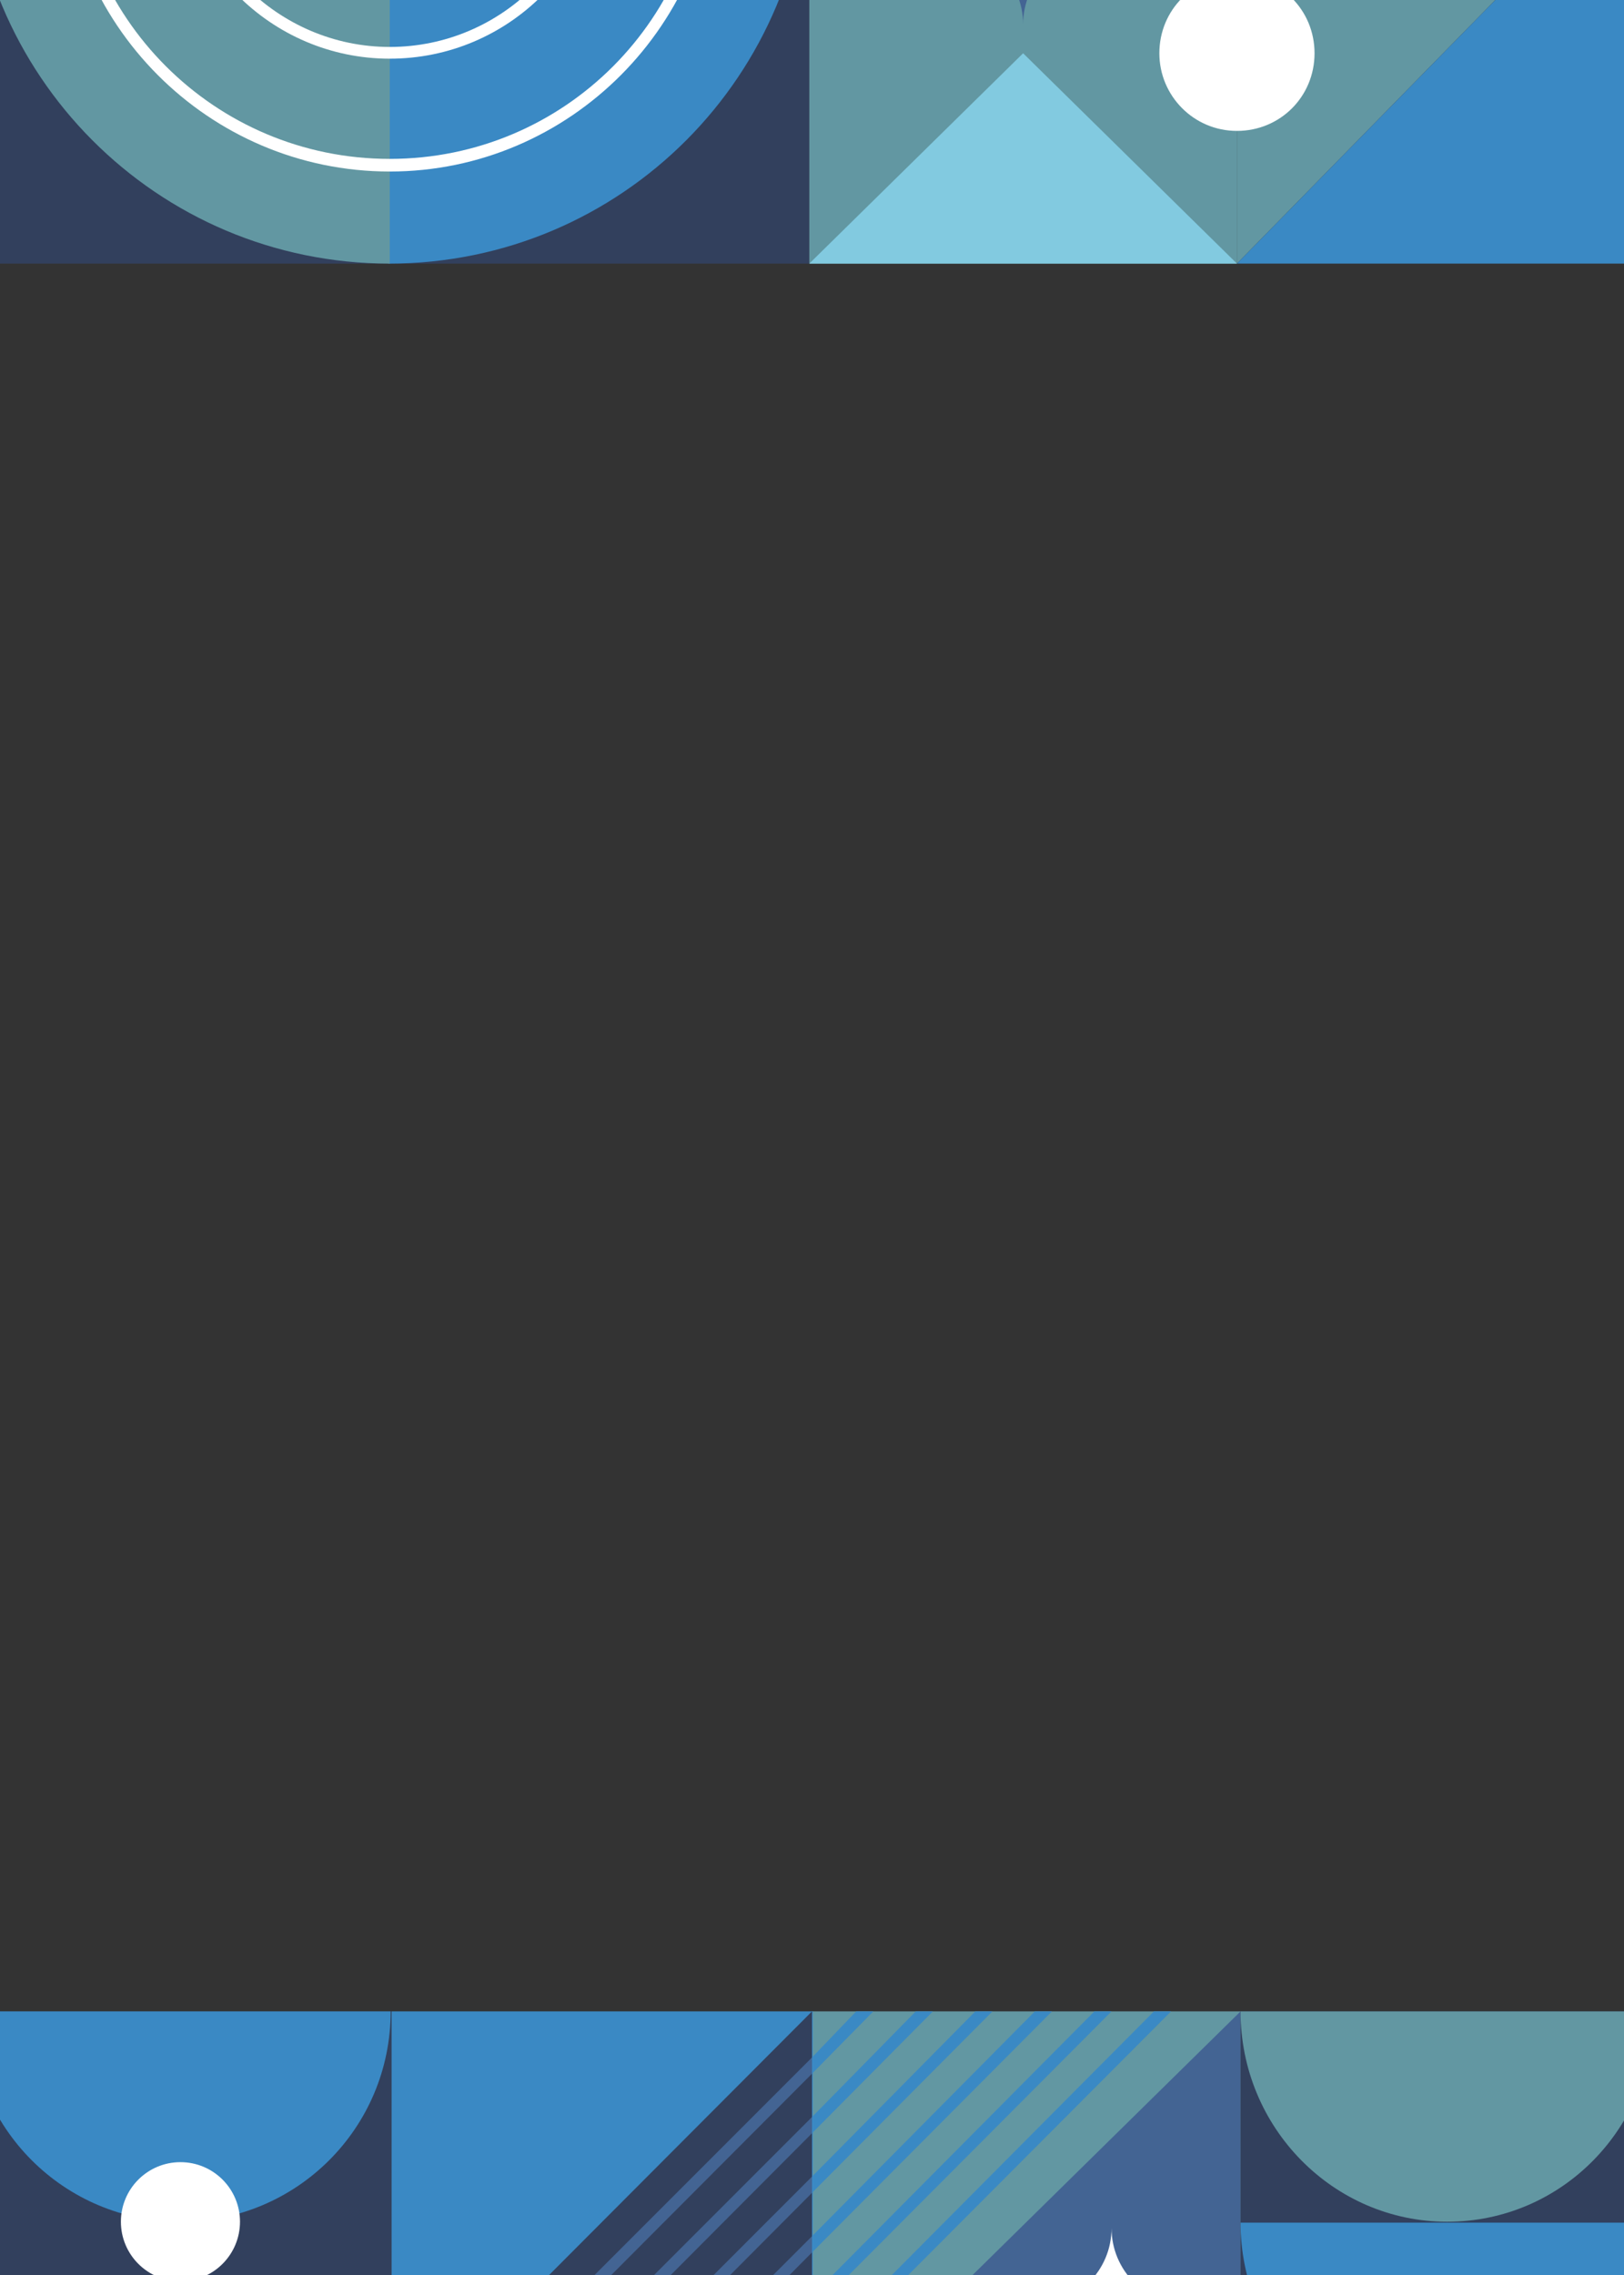 <?xml version="1.0" encoding="utf-8"?>
<!-- Generator: Adobe Illustrator 28.0.0, SVG Export Plug-In . SVG Version: 6.00 Build 0)  -->
<svg version="1.1" id="Layer_1" xmlns="http://www.w3.org/2000/svg" xmlns:xlink="http://www.w3.org/1999/xlink" x="0px" y="0px"
	 viewBox="0 0 180 252" style="enable-background:new 0 0 180 252;" xml:space="preserve"><rect x="0" y="0" width="180" height="252" fill="#333333" stroke="none"/>
<style type="text/css">
	.st0{clip-path:url(#SVGID_00000072257497568051580190000014311603366906193585_);}
	.st1{fill:#B8DFEB;}
	.st2{fill:#162D37;}
	.st3{fill:#AF6A3D;}
	.st4{fill:#2B4B68;}
	.st5{clip-path:url(#SVGID_00000076592240723389435260000000168510448102525602_);}
	.st6{fill:#525A5B;}
	.st7{fill:#47879A;}
	.st8{fill:#FFFFFF;}
	.st9{clip-path:url(#SVGID_00000126288411863674074820000017684141137834860206_);}
	.st10{clip-path:url(#SVGID_00000141445687551293926030000009808393206340482495_);}
	.st11{fill:#ABDAEE;}
	.st12{clip-path:url(#SVGID_00000027566596418505787080000015726681752037705621_);}
	.st13{clip-path:url(#SVGID_00000067222231085883710990000002276604201586674093_);}
	.st14{clip-path:url(#SVGID_00000008836882649350260270000014030343607980630452_);}
	.st15{clip-path:url(#SVGID_00000079450416697762219420000001692390884998754688_);}
	.st16{fill:#6297A2;}
	.st17{fill:#32405D;}
	.st18{fill:#3A89C4;}
	.st19{fill:#436493;}
	.st20{fill:#82CAE0;}
	.st21{fill:#5489BE;}
	.st22{clip-path:url(#SVGID_00000121988320522804426170000014303253056263673992_);}
	.st23{clip-path:url(#SVGID_00000027581161172296299610000011582466688199599516_);}
	.st24{fill:#87CBDA;}
	.st25{clip-path:url(#SVGID_00000025438890712301673570000009928183520438258836_);}
	.st26{clip-path:url(#SVGID_00000150093057909820702660000014053390284568182163_);}
	.st27{clip-path:url(#SVGID_00000110460093913855726660000012671022257127206018_);}
</style>
<g>
	<g>
		<rect x="90" y="222.8" class="st16" width="47.5" height="46.7"/>
		<rect x="-3.3" y="222.8" class="st17" width="46.7" height="46.7"/>
		<rect x="43.4" y="222.8" class="st18" width="46.7" height="46.7"/>
		<polygon class="st19" points="137.5,269.5 90,269.5 137.5,222.8 		"/>
		<polygon class="st17" points="90,269.5 43.4,269.5 90,222.8 		"/>
		<path class="st18" d="M20,222.8H-3.3c0,12.9,10.4,23.3,23.3,23.3s23.3-10.4,23.3-23.3H20z"/>
		<circle class="st8" cx="20" cy="246.1" r="6.6"/>
		<g>
			<polygon class="st19" points="90,227.9 48.4,269.5 50.3,269.5 90,229.7 			"/>
			<polygon class="st19" points="90,234.5 55,269.5 56.9,269.5 90,236.3 			"/>
			<polygon class="st19" points="90,241.1 61.6,269.5 63.5,269.5 90,242.9 			"/>
			<polygon class="st19" points="90,247.7 68.2,269.5 70.1,269.5 90,249.5 			"/>
		</g>
		<g>
			<polygon class="st18" points="90,262.7 129.8,222.8 127.9,222.8 90,260.9 			"/>
			<polygon class="st18" points="90,256.1 123.2,222.8 121.3,222.8 90,254.3 			"/>
			<polygon class="st18" points="90,249.5 116.6,222.8 114.7,222.8 90,247.7 			"/>
			<polygon class="st18" points="90,242.9 110,222.8 108.1,222.8 90,241.1 			"/>
			<polygon class="st18" points="90,236.3 103.4,222.8 101.5,222.8 90,234.5 			"/>
			<polygon class="st18" points="90,229.7 96.8,222.8 94.9,222.8 90,227.9 			"/>
		</g>
		<rect x="137.5" y="222.8" class="st17" width="45.9" height="46.7"/>
		<path class="st16" d="M160.4,222.8h-22.9c0,12.9,10.3,23.3,22.9,23.3c12.7,0,22.9-10.4,22.9-23.3H160.4z"/>
		<path class="st18" d="M160.4,246.2h-22.9c0,12.9,10.3,23.3,22.9,23.3c12.7,0,22.9-10.4,22.9-23.3H160.4z"/>
		<g>
			<path class="st8" d="M131.7,255.3c-4.7,0-8.5,3.8-8.5,8.5c0-4.7-3.8-8.5-8.5-8.5c4.7,0,8.5-3.8,8.5-8.5
				C123.2,251.5,127,255.3,131.7,255.3z"/>
		</g>
	</g>
	<g>
		<polygon class="st17" points="43.2,-17.5 89.7,-17.5 89.7,29.2 43.2,29.2 -3.4,29.2 -3.4,-17.5 		"/>
		<path class="st18" d="M89.7-17.5c0,25.8-20.8,46.7-46.6,46.7v-46.7H89.7z"/>
		<path class="st16" d="M-3.4-17.5h46.6v46.7C17.4,29.2-3.4,8.3-3.4-17.5z"/>
		<g>
			<path class="st8" d="M8.1-17.5c0,19.4,15.7,35.1,35.1,35.1S78.2,1.9,78.2-17.5h1.3C79.5,2.6,63.2,19,43.2,19
				C23.1,19,6.8,2.6,6.8-17.5H8.1z"/>
			<path class="st8" d="M43.2,6.5c-13.2,0-23.9-10.8-23.9-24h1.3c0,12.5,10.2,22.7,22.6,22.7c12.5,0,22.6-10.2,22.6-22.7h1.3
				C67.1-4.2,56.4,6.5,43.2,6.5z"/>
		</g>
		<rect x="89.7" y="-17.5" class="st16" width="47.4" height="46.7"/>
		<polygon class="st16" points="137.1,-17.5 182.9,-17.5 137.1,29.2 		"/>
		<polygon class="st18" points="182.9,29.2 137.1,29.2 182.9,-17.5 		"/>
		<polygon class="st20" points="137.1,29.2 89.7,29.2 113.4,5.9 		"/>
		<path class="st8" d="M145.7,5.9c0,4.8-3.8,8.6-8.6,8.6s-8.6-3.9-8.6-8.6c0-4.8,3.8-8.6,8.6-8.6S145.7,1.1,145.7,5.9z"/>
		<g>
			<path class="st19" d="M121.9-5.8c-4.7,0-8.5,3.8-8.5,8.5c0-4.7-3.8-8.5-8.5-8.5c4.7,0,8.5-3.8,8.5-8.5
				C113.4-9.7,117.2-5.8,121.9-5.8z"/>
		</g>
	</g>
</g>
</svg>
